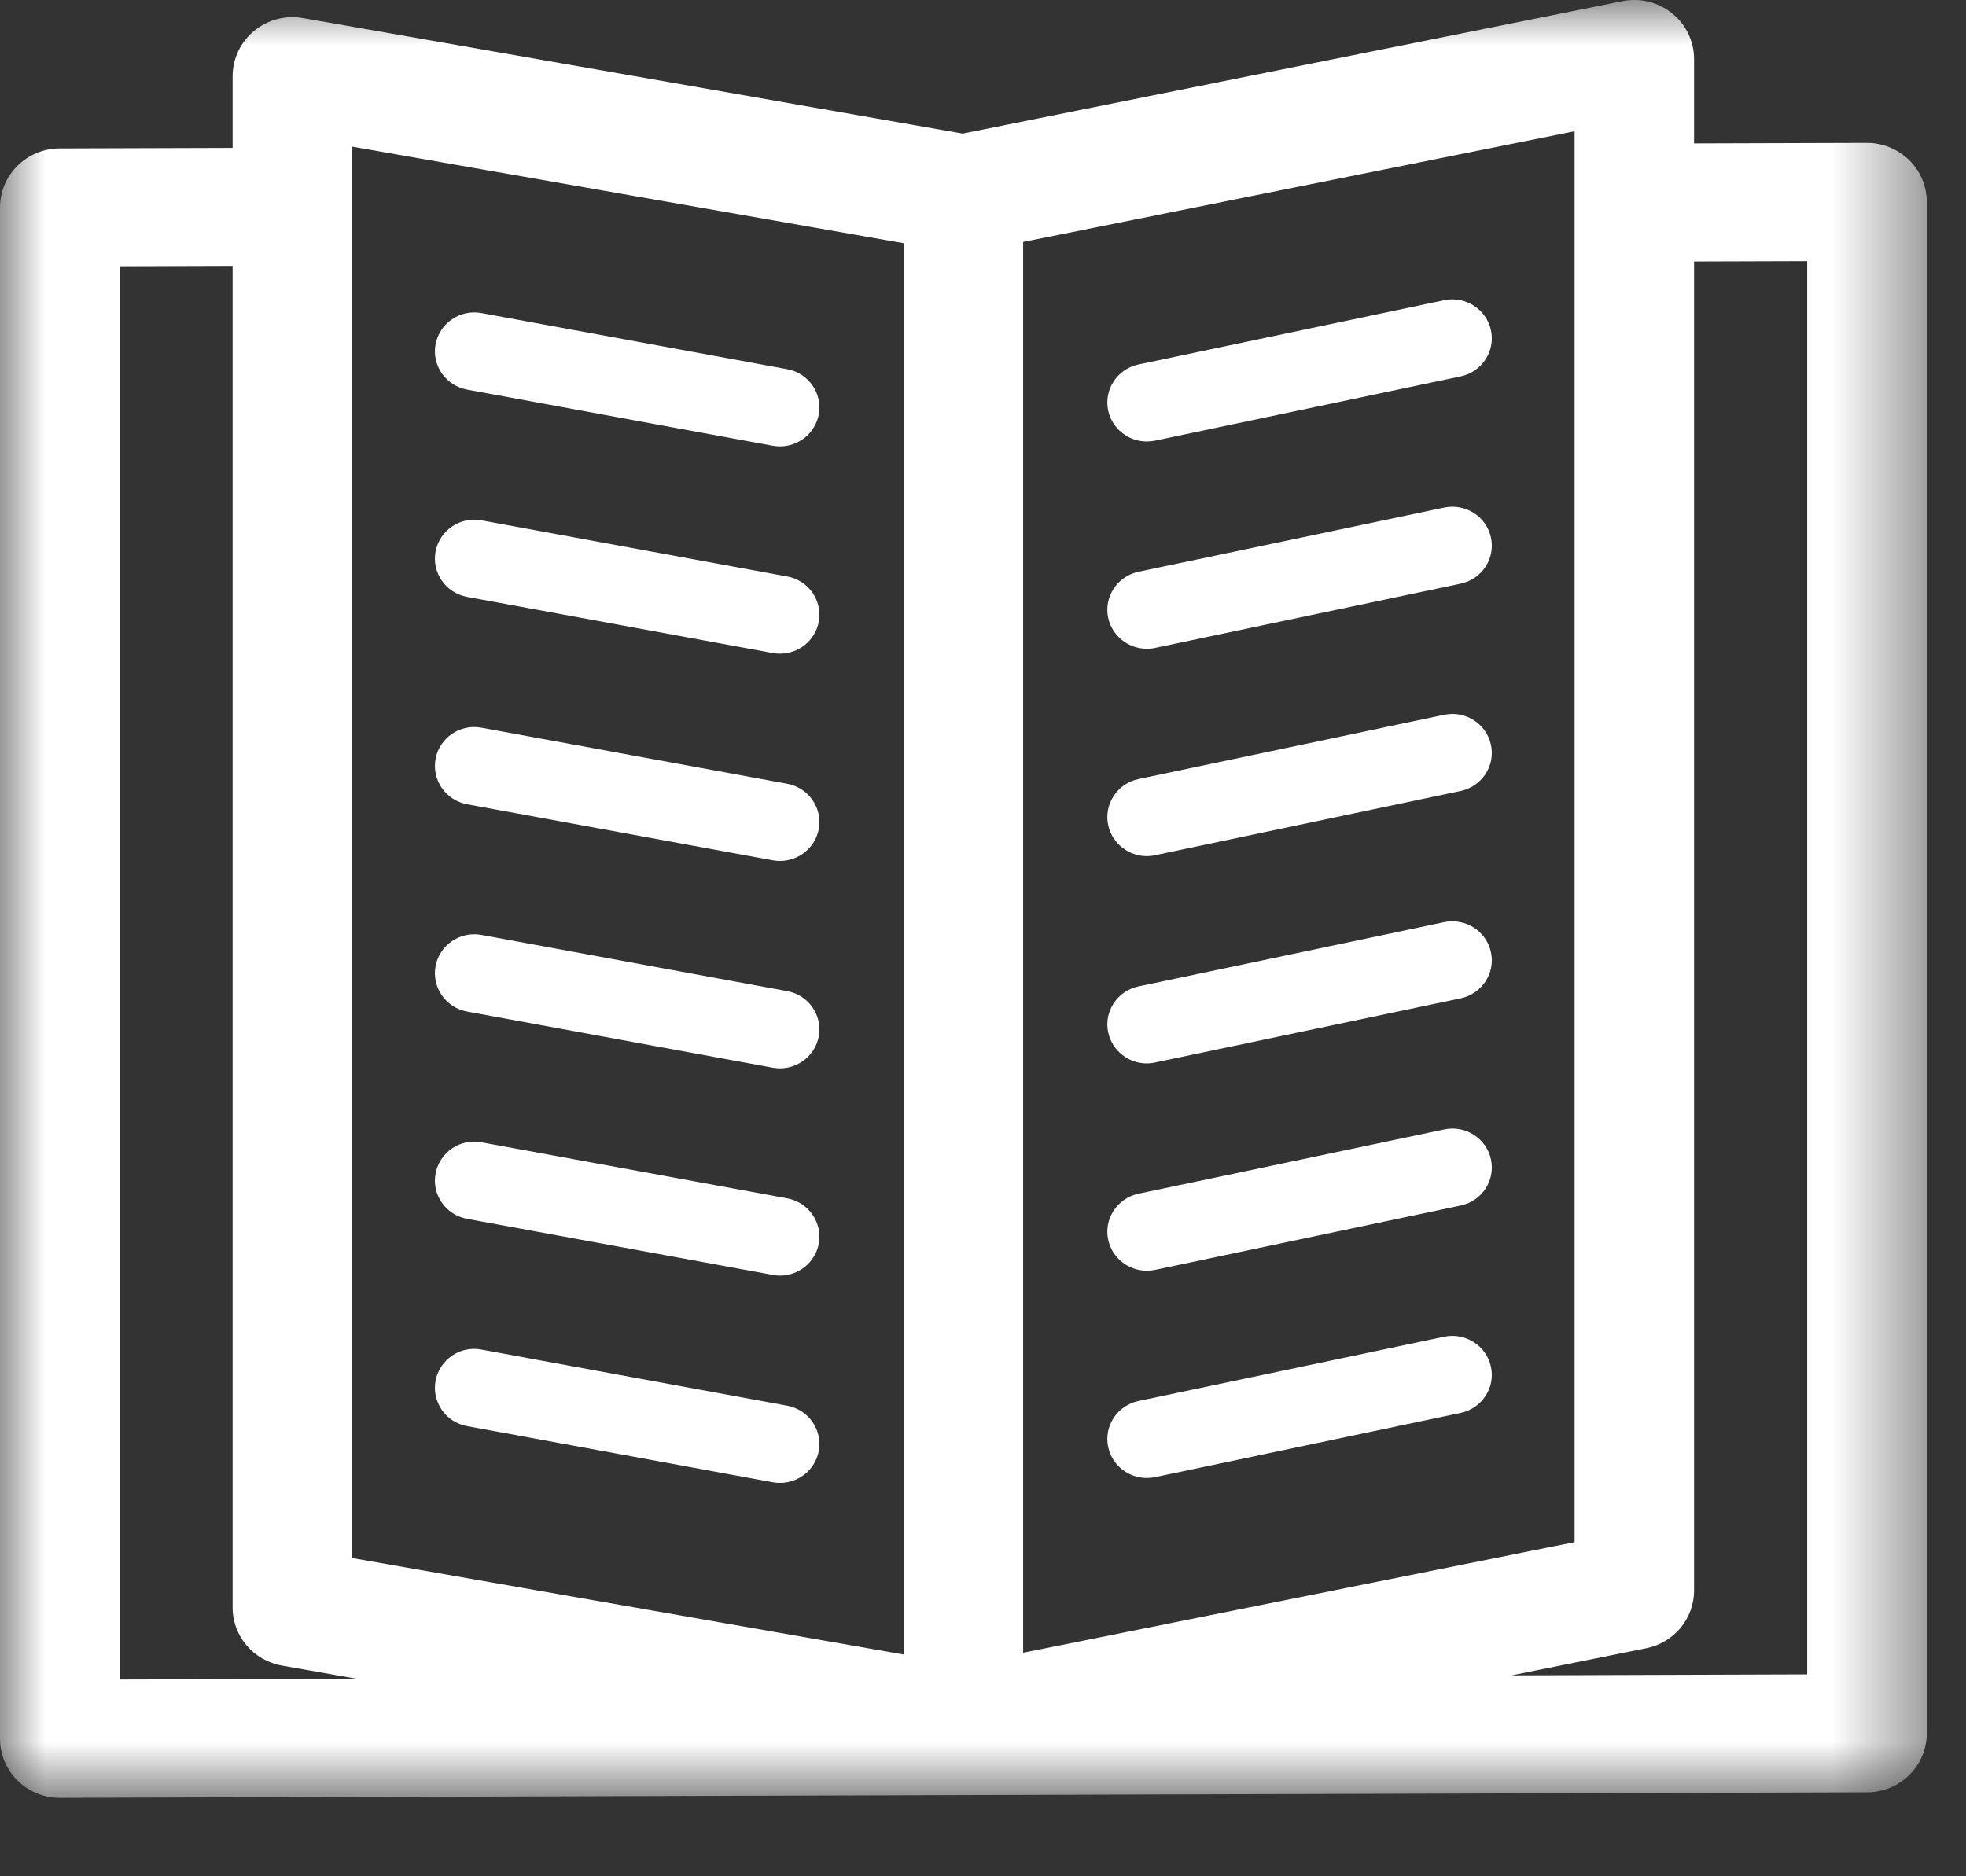 <?xml version="1.0" encoding="UTF-8"?>
<svg width="22px" height="21px" viewBox="0 0 22 21" version="1.1" xmlns="http://www.w3.org/2000/svg" xmlns:xlink="http://www.w3.org/1999/xlink">
    <rect x="0" y="0" width="22" height="21" fill="#333333" stroke="none"/>
    <title>全文</title>
    <defs>
        <polygon id="path-1" points="0 0 21.561 0 21.561 20.122 0 20.122"></polygon>
    </defs>
    <g id="20231220" stroke="none" stroke-width="1" fill="none" fill-rule="evenodd">
        <g id="家谱简介" transform="translate(-344, -737)">
            <g id="编组-2" transform="translate(344, 733)">
                <g id="全文" transform="translate(0, 4)">
                    <mask id="mask-2" fill="white">
                        <use xlink:href="#path-1"></use>
                    </mask>
                    <g id="Clip-2"></g>
                    <path d="M16.161,14.961 L12.741,15.68 C12.503,15.73 12.35,15.961 12.401,16.197 C12.446,16.402 12.629,16.542 12.833,16.542 C12.863,16.542 12.893,16.539 12.924,16.533 L16.344,15.814 C16.582,15.764 16.735,15.533 16.684,15.297 C16.633,15.061 16.399,14.912 16.161,14.961 L16.161,14.961 Z M16.161,12.641 L12.741,13.36 C12.503,13.41 12.35,13.641 12.401,13.877 C12.446,14.082 12.629,14.222 12.833,14.222 C12.863,14.222 12.893,14.219 12.924,14.213 L16.344,13.493 C16.582,13.444 16.735,13.212 16.684,12.976 C16.633,12.741 16.399,12.59 16.161,12.641 L16.161,12.641 Z M16.161,10.321 L12.741,11.04 C12.503,11.09 12.35,11.321 12.401,11.556 C12.446,11.761 12.629,11.902 12.833,11.902 C12.863,11.902 12.893,11.899 12.924,11.892 L16.344,11.174 C16.582,11.124 16.735,10.892 16.684,10.657 C16.633,10.421 16.399,10.272 16.161,10.321 L16.161,10.321 Z M16.161,8 L12.741,8.719 C12.503,8.769 12.35,9.001 12.401,9.237 C12.446,9.441 12.629,9.582 12.833,9.582 C12.863,9.582 12.893,9.579 12.924,9.572 L16.344,8.853 C16.582,8.803 16.735,8.572 16.684,8.336 C16.633,8.101 16.399,7.95 16.161,8 L16.161,8 Z M16.161,5.681 L12.741,6.399 C12.503,6.449 12.35,6.681 12.401,6.916 C12.446,7.121 12.629,7.261 12.833,7.261 C12.863,7.261 12.893,7.259 12.924,7.252 L16.344,6.533 C16.582,6.483 16.735,6.252 16.684,6.016 C16.633,5.781 16.399,5.631 16.161,5.681 L16.161,5.681 Z M16.161,3.36 L12.741,4.079 C12.503,4.129 12.35,4.36 12.401,4.596 C12.446,4.801 12.629,4.941 12.833,4.941 C12.863,4.941 12.893,4.938 12.924,4.932 L16.344,4.213 C16.582,4.163 16.735,3.931 16.684,3.696 C16.633,3.46 16.399,3.311 16.161,3.36 L16.161,3.36 Z M8.809,15.733 L5.389,15.105 C5.148,15.058 4.919,15.217 4.874,15.454 C4.83,15.691 4.988,15.919 5.228,15.962 L8.648,16.59 C8.675,16.595 8.702,16.597 8.728,16.597 C8.937,16.597 9.122,16.451 9.162,16.241 C9.206,16.004 9.048,15.777 8.809,15.733 L8.809,15.733 Z M8.809,13.412 L5.389,12.785 C5.148,12.738 4.919,12.898 4.874,13.134 C4.83,13.371 4.988,13.598 5.228,13.642 L8.648,14.269 C8.675,14.275 8.702,14.277 8.728,14.277 C8.937,14.277 9.122,14.13 9.162,13.921 C9.206,13.684 9.048,13.456 8.809,13.412 L8.809,13.412 Z M8.809,11.093 L5.389,10.464 C5.148,10.419 4.919,10.577 4.874,10.813 C4.83,11.05 4.988,11.278 5.228,11.322 L8.648,11.95 C8.675,11.955 8.702,11.957 8.728,11.957 C8.937,11.957 9.122,11.81 9.162,11.601 C9.206,11.364 9.048,11.136 8.809,11.093 L8.809,11.093 Z M8.809,8.772 L5.389,8.145 C5.148,8.099 4.919,8.257 4.874,8.493 C4.83,8.73 4.988,8.958 5.228,9.002 L8.648,9.629 C8.675,9.634 8.702,9.636 8.728,9.636 C8.937,9.636 9.122,9.49 9.162,9.28 C9.206,9.043 9.048,8.816 8.809,8.772 L8.809,8.772 Z M8.809,6.452 L5.389,5.824 C5.148,5.779 4.919,5.936 4.874,6.173 C4.83,6.41 4.988,6.637 5.228,6.681 L8.648,7.309 C8.675,7.314 8.702,7.316 8.728,7.316 C8.937,7.316 9.122,7.17 9.162,6.96 C9.206,6.723 9.048,6.495 8.809,6.452 L8.809,6.452 Z M8.809,4.132 L5.389,3.504 C5.148,3.459 4.919,3.617 4.874,3.853 C4.83,4.089 4.988,4.317 5.228,4.361 L8.648,4.989 C8.675,4.994 8.702,4.996 8.728,4.996 C8.937,4.996 9.122,4.849 9.162,4.64 C9.206,4.403 9.048,4.175 8.809,4.132 L8.809,4.132 Z M20.223,18.74 L16.915,18.751 L18.421,18.448 C18.733,18.386 18.957,18.115 18.957,17.801 L18.957,2.927 L20.223,2.923 L20.223,18.74 Z M1.338,2.98 L2.603,2.976 L2.603,17.992 C2.603,18.312 2.836,18.586 3.155,18.642 L3.996,18.79 L1.338,18.798 L1.338,2.98 Z M3.941,1.641 L10.112,2.722 L10.112,18.518 L3.941,17.438 L3.941,1.641 Z M11.449,18.498 L11.449,2.708 L17.62,1.469 L17.62,17.26 L11.449,18.498 Z M21.364,1.792 C21.238,1.669 21.068,1.599 20.892,1.599 L20.89,1.599 L18.957,1.605 L18.957,0.661 C18.957,0.463 18.867,0.275 18.712,0.15 C18.557,0.024 18.353,-0.027 18.155,0.013 L10.772,1.495 L3.389,0.202 C3.194,0.168 2.994,0.221 2.843,0.346 C2.691,0.472 2.603,0.657 2.603,0.853 L2.603,1.655 L0.667,1.661 C0.299,1.662 0,1.958 0,2.322 L0,19.461 C0,19.637 0.071,19.805 0.197,19.929 C0.322,20.052 0.492,20.122 0.669,20.122 L0.671,20.122 L20.894,20.06 C21.262,20.059 21.561,19.763 21.561,19.399 L21.561,2.26 C21.561,2.084 21.49,1.916 21.364,1.792 L21.364,1.792 Z" id="Fill-1" fill="#FFFFFF" mask="url(#mask-2)"></path>
                </g>
            </g>
        </g>
    </g>
</svg>